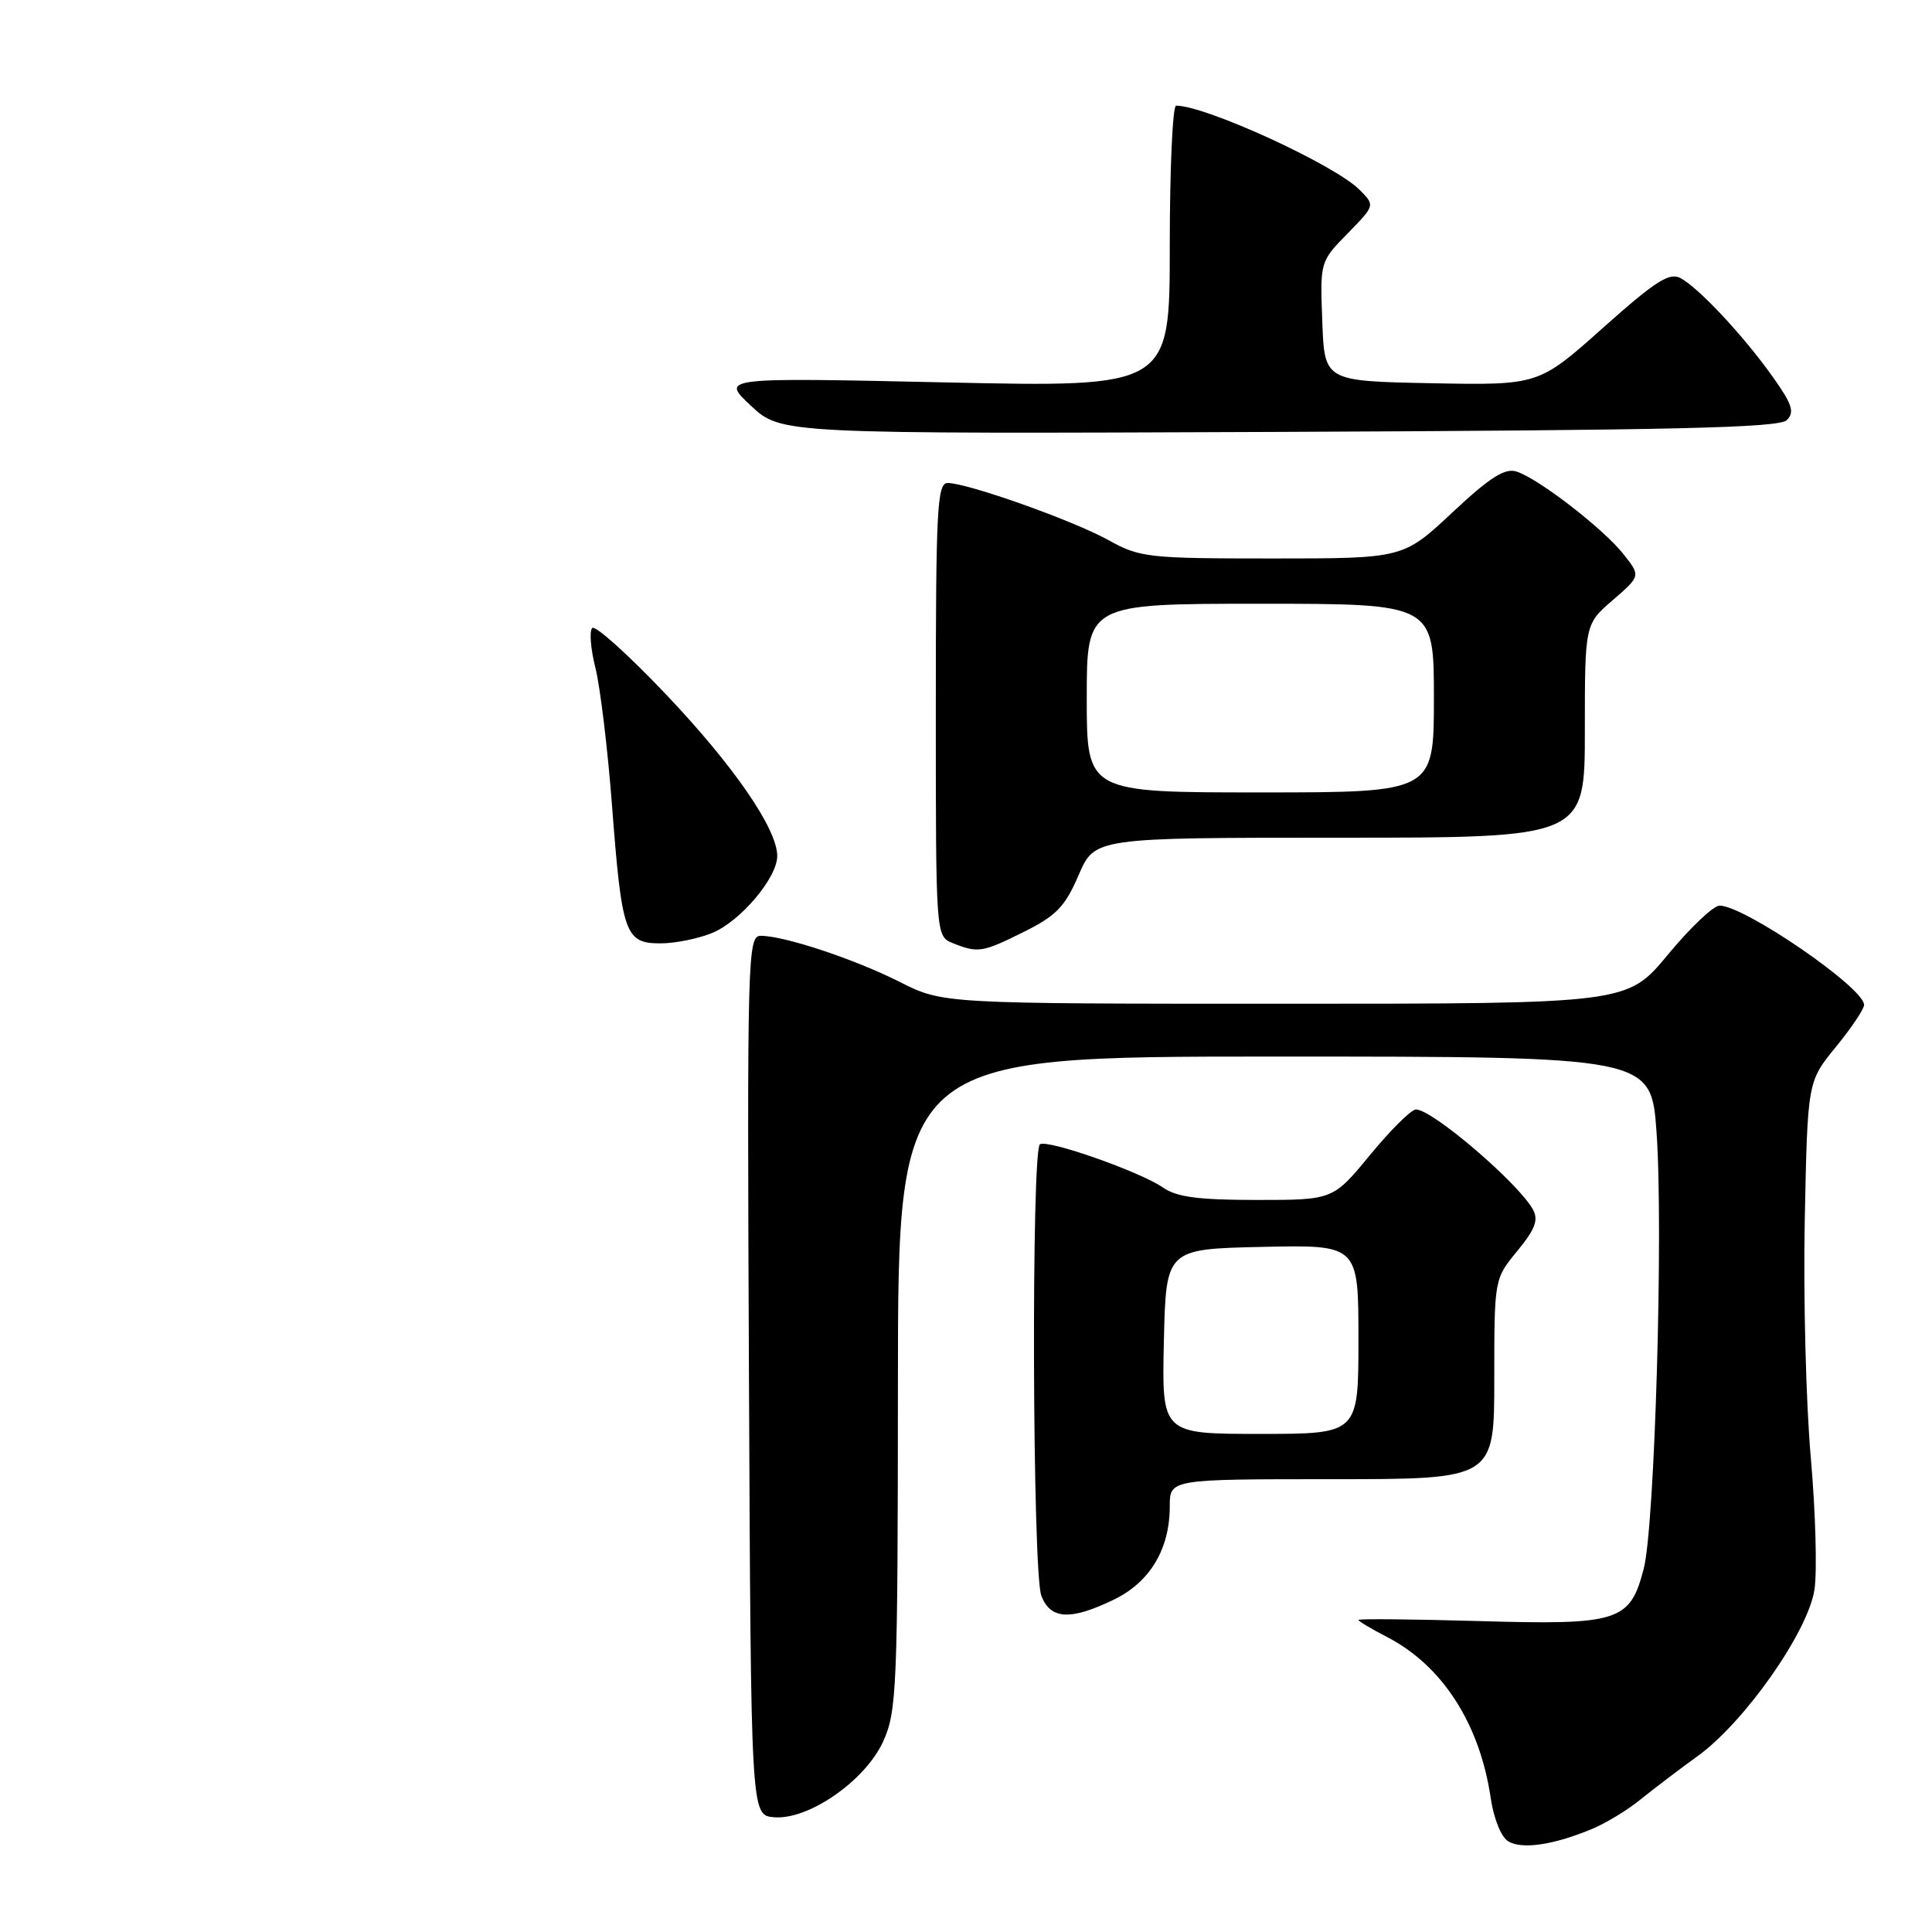 <?xml version="1.0" encoding="UTF-8" standalone="no"?>
<!DOCTYPE svg PUBLIC "-//W3C//DTD SVG 1.1//EN" "http://www.w3.org/Graphics/SVG/1.1/DTD/svg11.dtd" >
<svg xmlns="http://www.w3.org/2000/svg" xmlns:xlink="http://www.w3.org/1999/xlink" version="1.1" viewBox="0 0 256 256">
 <g >
 <path fill="currentColor"
d=" M 210.85 242.39 C 212.70 241.64 215.62 239.87 217.35 238.46 C 219.08 237.06 222.50 234.46 224.95 232.69 C 231.20 228.17 239.59 216.20 240.43 210.61 C 240.79 208.19 240.57 200.32 239.94 193.13 C 239.30 185.93 238.94 171.78 239.14 161.68 C 239.51 143.31 239.51 143.31 243.25 138.74 C 245.31 136.22 247.00 133.71 247.00 133.15 C 247.00 130.88 231.15 120.00 227.85 120.00 C 227.04 120.00 223.96 122.92 221.00 126.50 C 215.62 133.00 215.62 133.00 170.28 133.00 C 124.94 133.00 124.94 133.00 119.22 130.11 C 113.23 127.09 103.93 124.00 100.81 124.00 C 99.06 124.00 98.99 126.42 99.24 182.25 C 99.50 240.50 99.50 240.50 102.50 240.79 C 107.06 241.23 114.65 235.98 117.03 230.74 C 118.83 226.77 118.96 223.76 118.98 183.25 C 119.00 140.00 119.00 140.00 168.89 140.00 C 218.78 140.00 218.78 140.00 219.50 150.03 C 220.42 162.84 219.27 202.16 217.81 207.83 C 216.00 214.87 214.53 215.34 195.98 214.80 C 187.19 214.55 180.00 214.48 180.00 214.65 C 180.00 214.82 181.69 215.83 183.75 216.89 C 191.11 220.68 196.08 228.39 197.53 238.27 C 197.94 241.02 198.92 243.44 199.87 244.00 C 201.69 245.07 205.79 244.48 210.85 242.39 Z  M 147.59 211.96 C 152.38 209.64 155.00 205.26 155.00 199.60 C 155.00 196.00 155.00 196.00 176.50 196.00 C 198.00 196.00 198.00 196.00 198.00 182.73 C 198.00 169.46 198.00 169.46 201.05 165.76 C 203.41 162.89 203.88 161.65 203.13 160.28 C 201.22 156.78 189.78 146.99 187.62 147.01 C 187.00 147.01 184.28 149.71 181.56 153.01 C 176.63 159.00 176.63 159.00 166.54 159.00 C 158.81 159.00 155.90 158.62 154.11 157.36 C 151.14 155.29 138.87 150.96 137.80 151.62 C 136.64 152.34 136.80 208.36 137.98 211.43 C 139.18 214.60 141.83 214.75 147.59 211.96 Z  M 135.70 123.46 C 139.96 121.34 141.13 120.13 142.92 115.96 C 145.06 111.00 145.06 111.00 177.53 111.00 C 210.00 111.00 210.00 111.00 210.00 96.86 C 210.00 82.71 210.00 82.71 213.70 79.52 C 217.40 76.32 217.40 76.32 215.13 73.44 C 212.48 70.08 203.85 63.40 200.94 62.48 C 199.39 61.99 197.41 63.26 192.43 67.92 C 185.93 74.00 185.93 74.00 168.59 74.00 C 152.09 74.00 151.04 73.88 146.88 71.57 C 142.22 68.98 128.21 64.00 125.57 64.00 C 124.18 64.00 124.00 67.38 124.00 94.03 C 124.00 124.06 124.00 124.06 126.25 124.97 C 129.60 126.31 130.16 126.22 135.70 123.46 Z  M 94.40 123.61 C 98.16 122.03 103.00 116.29 102.99 113.41 C 102.97 109.80 97.19 101.42 88.21 91.97 C 83.26 86.76 78.88 82.82 78.48 83.21 C 78.07 83.60 78.26 85.99 78.90 88.51 C 79.53 91.04 80.53 99.27 81.10 106.80 C 82.40 123.79 82.83 125.00 87.51 125.00 C 89.47 125.00 92.57 124.37 94.40 123.61 Z  M 236.76 55.67 C 237.82 54.61 237.48 53.56 234.90 49.94 C 231.08 44.55 225.15 38.20 222.70 36.86 C 221.21 36.05 219.38 37.22 212.38 43.46 C 203.87 51.05 203.87 51.05 189.69 50.78 C 175.50 50.50 175.50 50.50 175.21 42.59 C 174.91 34.68 174.91 34.67 178.56 30.94 C 182.21 27.21 182.21 27.21 180.14 25.14 C 176.82 21.82 159.76 14.00 155.84 14.00 C 155.38 14.00 155.00 22.40 155.00 32.66 C 155.00 51.32 155.00 51.32 125.25 50.67 C 95.50 50.02 95.50 50.02 99.50 53.76 C 103.50 57.50 103.50 57.50 169.49 57.23 C 221.78 57.01 235.74 56.69 236.76 55.67 Z  M 154.22 177.75 C 154.50 165.50 154.50 165.50 167.25 165.22 C 180.00 164.94 180.00 164.94 180.00 177.47 C 180.00 190.00 180.00 190.00 166.97 190.00 C 153.94 190.00 153.94 190.00 154.22 177.75 Z  M 144.00 92.50 C 144.00 80.00 144.00 80.00 167.00 80.00 C 190.00 80.00 190.00 80.00 190.00 92.50 C 190.00 105.00 190.00 105.00 167.00 105.00 C 144.00 105.00 144.00 105.00 144.00 92.50 Z "/>
</g>
</svg>